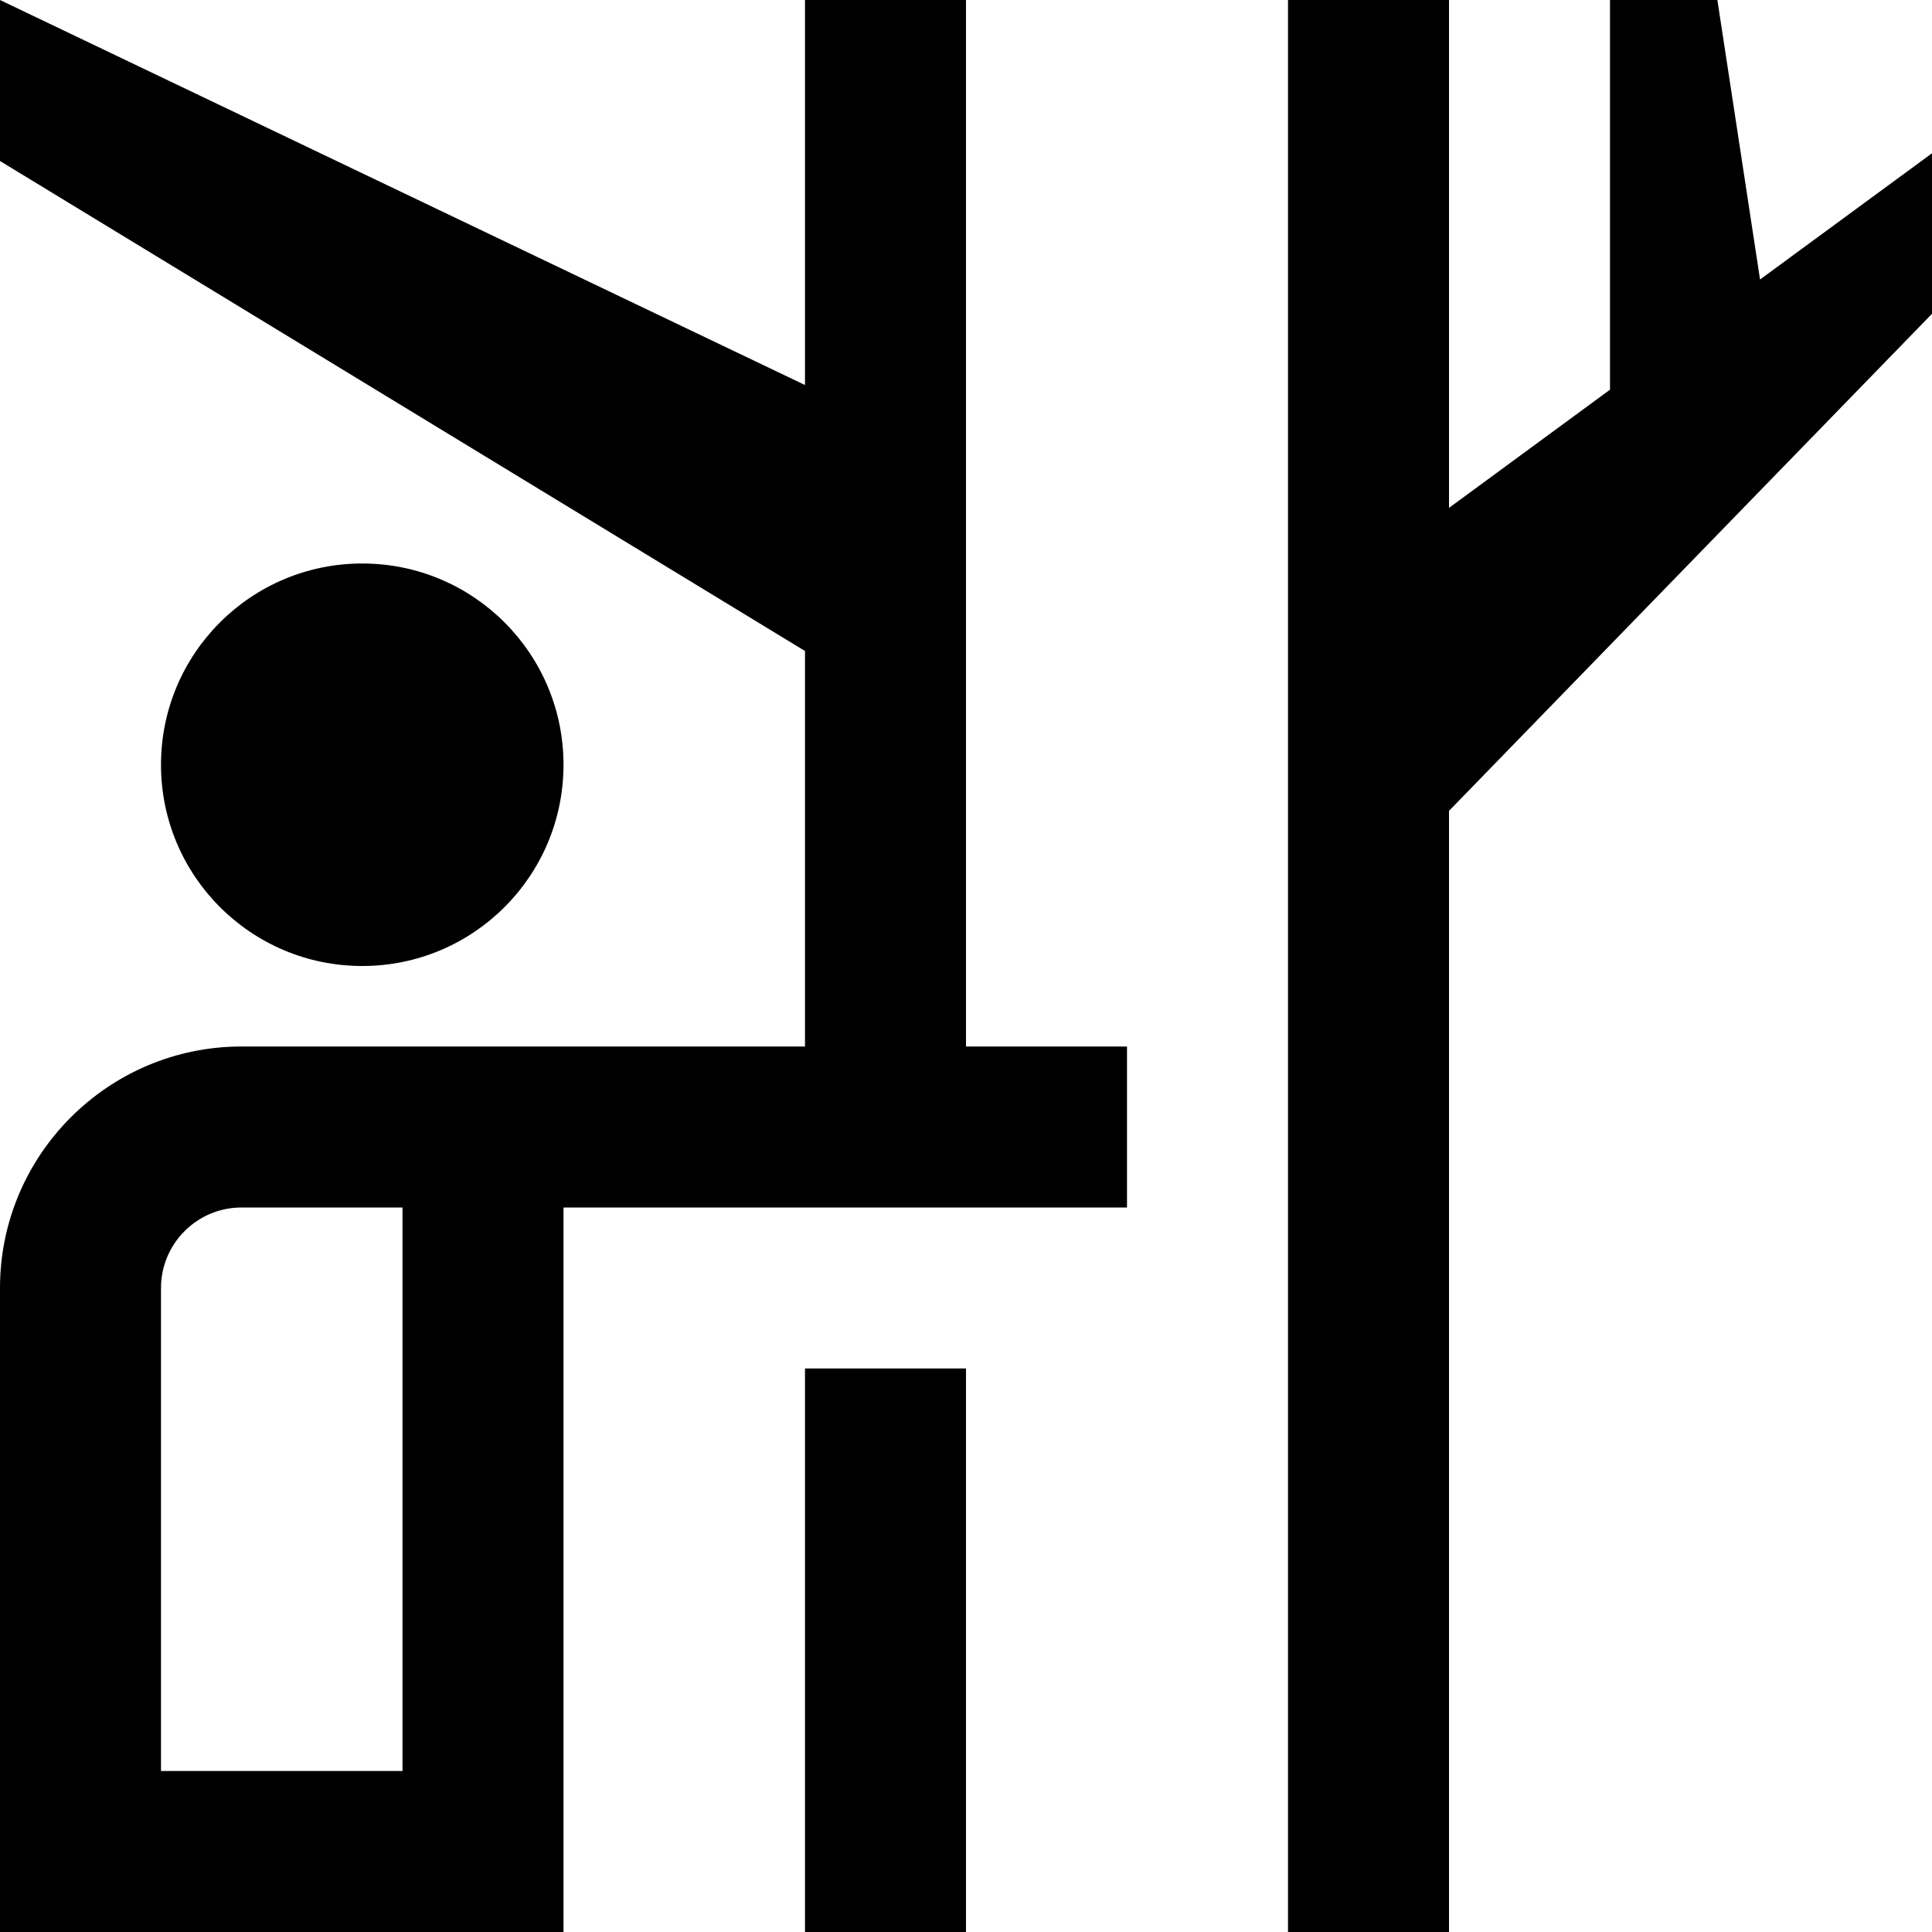 <svg id="Layer_1" viewBox="0 0 24 24" xmlns="http://www.w3.org/2000/svg" data-name="Layer 1"><path d="m4.5 12c-1.381 0-2.5-1.119-2.5-2.5s1.119-2.5 2.5-2.5 2.5 1.119 2.5 2.5-1.119 2.5-2.5 2.5zm7.5 1h2v2h-7v9h-7v-8c0-1.654 1.346-3 3-3h7v-4.913l-10-6.087v-2l10 4.783v-4.783h2zm-7 2h-2c-.551 0-1 .448-1 1v6h3zm5 9h2v-7h-2zm14-22.096-2.136 1.568-.53-3.472h-1.334v4.841l-2 1.468v-6.309h-2v24h2v-13.927l6-6.175z"/></svg>